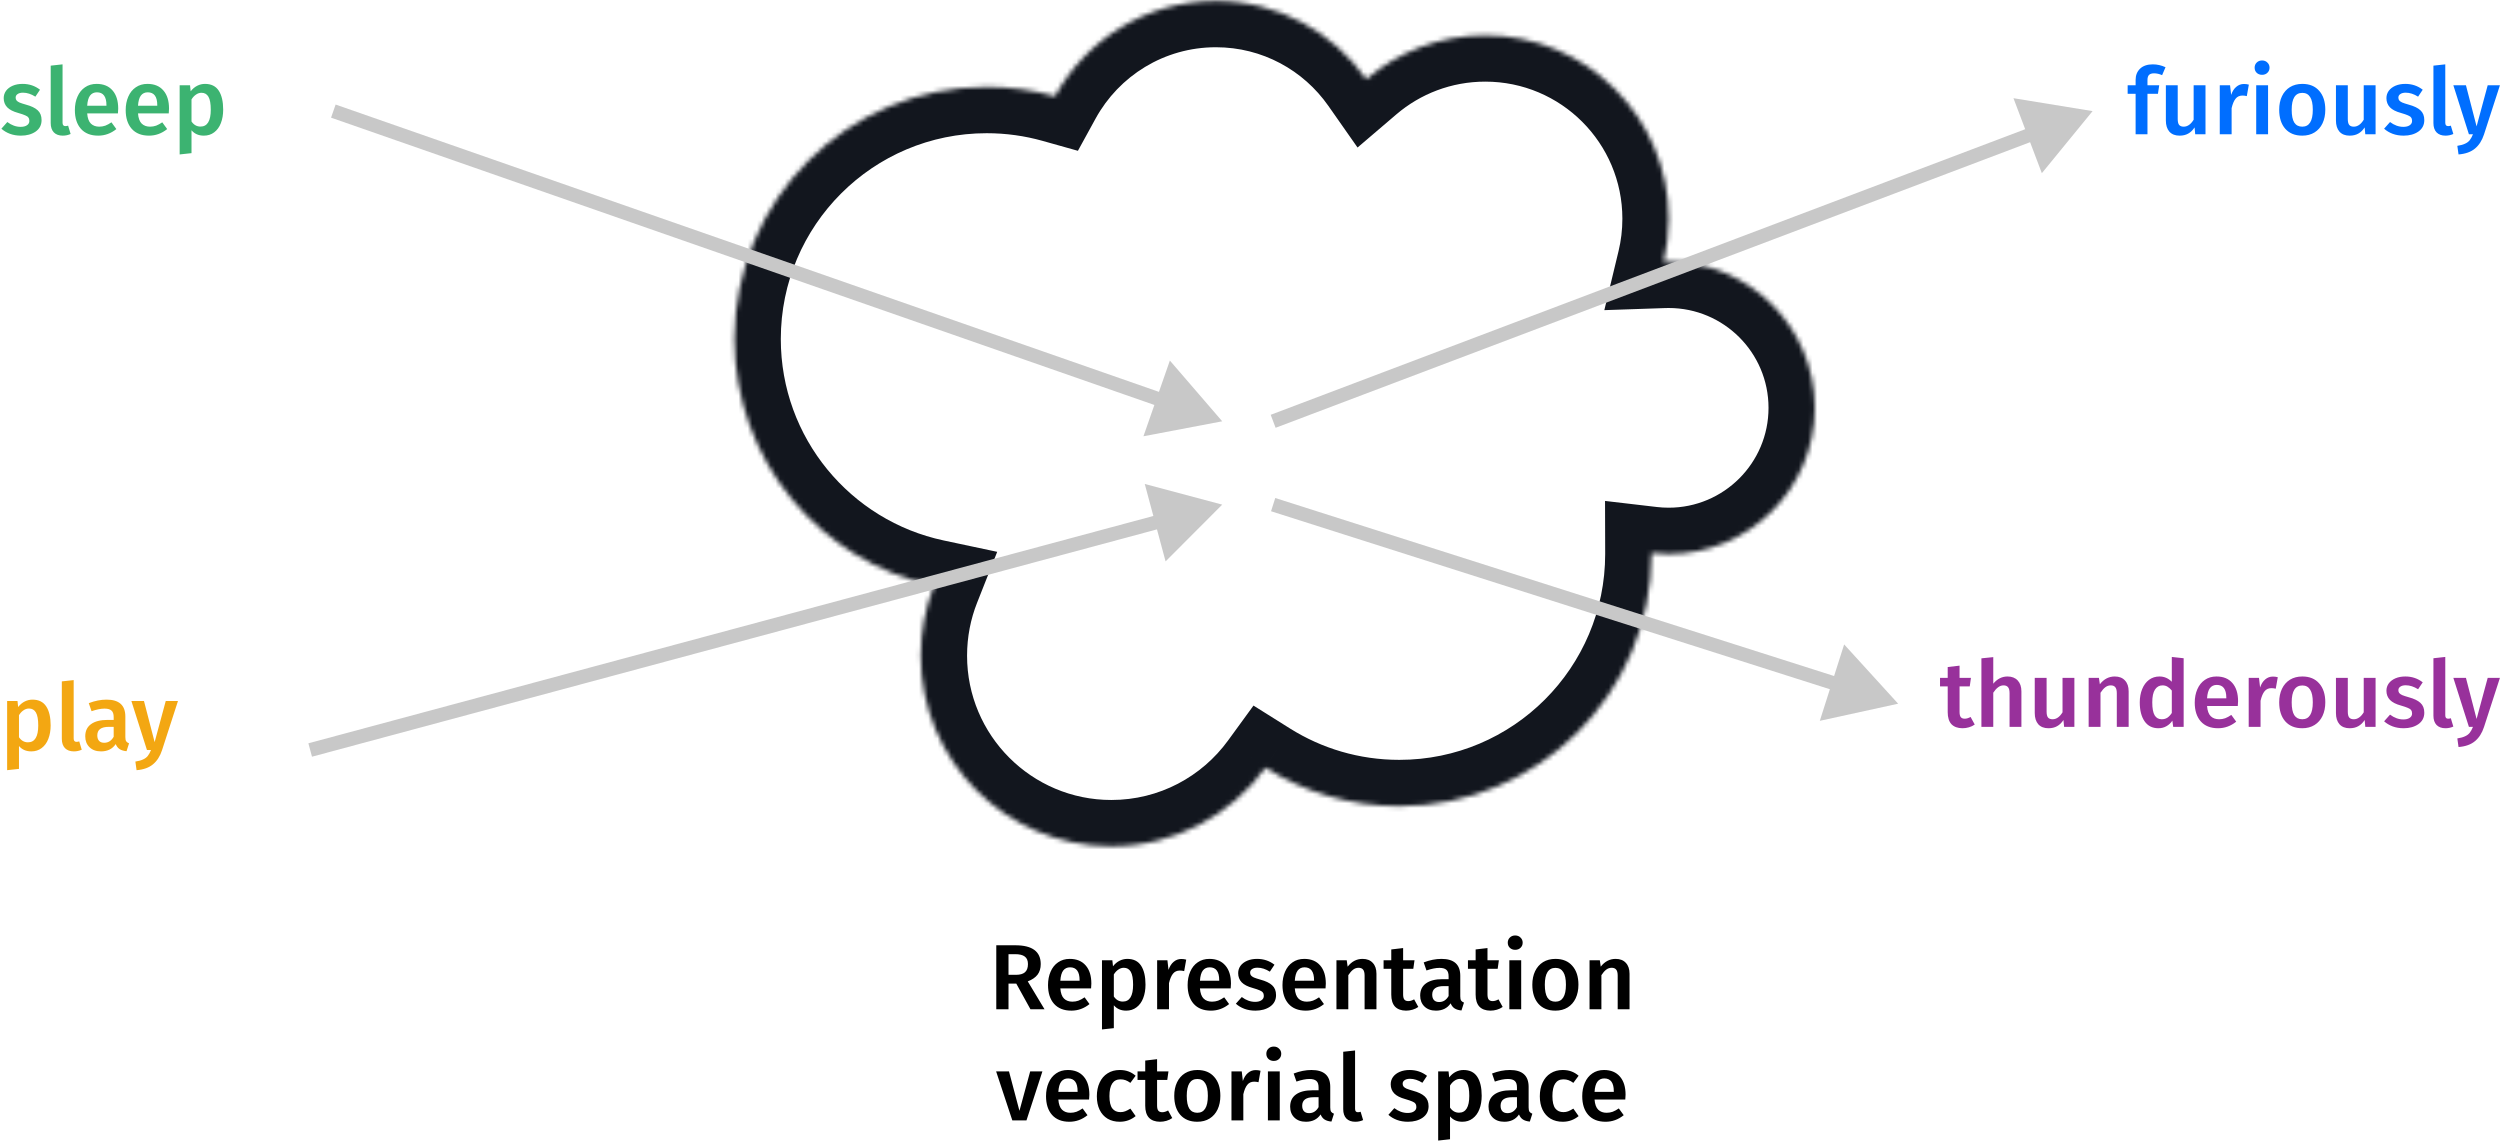 <svg width="540" height="247" viewBox="0 0 540 247" fill="none" xmlns="http://www.w3.org/2000/svg">
<mask id="path-1-inside-1_123_127" fill="white">
<path fill-rule="evenodd" clip-rule="evenodd" d="M295.104 17.113C287.94 6.889 276.07 0.204 262.639 0.204C247.654 0.204 234.613 8.524 227.882 20.797C223.188 19.478 218.238 18.773 213.122 18.773C183.04 18.773 158.654 43.159 158.654 73.241C158.654 99.423 177.127 121.29 201.75 126.52C199.902 131.199 198.886 136.299 198.886 141.635C198.886 164.368 217.314 182.796 240.047 182.796C253.734 182.796 265.862 176.115 273.345 165.835C281.723 171.091 291.632 174.13 302.252 174.13C332.333 174.13 356.72 149.744 356.72 119.662L356.72 119.559L356.719 119.446C357.937 119.589 359.177 119.662 360.433 119.662C377.867 119.662 392 105.53 392 88.096C392 70.662 377.867 56.529 360.433 56.529C360.066 56.529 359.699 56.535 359.335 56.548C360.053 53.564 360.433 50.449 360.433 47.245C360.433 25.367 342.698 7.632 320.82 7.632C311.005 7.632 302.024 11.201 295.104 17.113Z"/>
</mask>
<path d="M295.104 17.113L286.914 22.851L293.23 31.866L301.599 24.716L295.104 17.113ZM227.882 20.797L225.178 30.424L232.829 32.573L236.65 25.605L227.882 20.797ZM201.75 126.52L211.051 130.194L215.396 119.195L203.828 116.738L201.75 126.52ZM273.345 165.835L278.659 157.365L270.754 152.405L265.26 159.95L273.345 165.835ZM356.72 119.662L366.72 119.662L366.72 119.652L356.72 119.662ZM356.72 119.559L366.72 119.549L366.72 119.54L366.719 119.53L356.72 119.559ZM356.719 119.446L357.883 109.514L346.687 108.202L346.719 119.475L356.719 119.446ZM359.335 56.548L349.612 54.208L346.536 66.991L359.677 66.542L359.335 56.548ZM303.294 11.375C294.339 -1.406 279.469 -9.796 262.639 -9.796V10.204C272.671 10.204 281.542 15.184 286.914 22.851L303.294 11.375ZM262.639 -9.796C243.858 -9.796 227.53 0.643 219.114 15.988L236.65 25.605C241.696 16.405 251.45 10.204 262.639 10.204V-9.796ZM230.586 11.169C225.021 9.606 219.161 8.773 213.122 8.773V28.773C217.315 28.773 221.356 29.35 225.178 30.424L230.586 11.169ZM213.122 8.773C177.518 8.773 148.654 37.636 148.654 73.241H168.654C168.654 48.682 188.563 28.773 213.122 28.773V8.773ZM148.654 73.241C148.654 104.242 170.526 130.111 199.673 136.302L203.828 116.738C183.729 112.469 168.654 94.604 168.654 73.241H148.654ZM192.45 122.846C190.147 128.676 188.886 135.021 188.886 141.635H208.886C208.886 137.577 209.657 133.723 211.051 130.194L192.45 122.846ZM188.886 141.635C188.886 169.89 211.792 192.796 240.047 192.796V172.796C222.837 172.796 208.886 158.845 208.886 141.635H188.886ZM240.047 192.796C257.067 192.796 272.145 184.474 281.429 171.721L265.26 159.95C259.578 167.755 250.402 172.796 240.047 172.796V192.796ZM268.031 174.306C277.954 180.532 289.698 184.13 302.252 184.13V164.13C293.566 164.13 285.491 161.651 278.659 157.365L268.031 174.306ZM302.252 184.13C337.856 184.13 366.72 155.267 366.72 119.662H346.72C346.72 144.221 326.811 164.13 302.252 164.13V184.13ZM366.72 119.652L366.72 119.549L346.72 119.569L346.72 119.673L366.72 119.652ZM366.719 119.53L366.719 119.418L346.719 119.475L346.72 119.587L366.719 119.53ZM355.555 129.378C357.159 129.566 358.787 129.662 360.433 129.662V109.662C359.567 109.662 358.716 109.612 357.883 109.514L355.555 129.378ZM360.433 129.662C383.39 129.662 402 111.052 402 88.096H382C382 100.007 372.344 109.662 360.433 109.662V129.662ZM402 88.096C402 65.139 383.39 46.529 360.433 46.529V66.529C372.344 66.529 382 76.185 382 88.096H402ZM360.433 46.529C359.952 46.529 359.471 46.537 358.993 46.554L359.677 66.542C359.927 66.533 360.18 66.529 360.433 66.529V46.529ZM350.433 47.245C350.433 49.655 350.147 51.985 349.612 54.208L369.057 58.888C369.958 55.144 370.433 51.243 370.433 47.245H350.433ZM320.82 17.632C337.175 17.632 350.433 30.89 350.433 47.245H370.433C370.433 19.844 348.221 -2.368 320.82 -2.368V17.632ZM301.599 24.716C306.777 20.293 313.475 17.632 320.82 17.632V-2.368C308.535 -2.368 297.271 2.11 288.608 9.51L301.599 24.716Z" fill="#12161E" mask="url(#path-1-inside-1_123_127)"/>
<path d="M264 91L252.691 77.881L246.984 94.235L264 91ZM71.506 25.416L250.76 87.968L251.748 85.136L72.494 22.584L71.506 25.416Z" fill="#C8C8C8"/>
<path d="M452 24L434.906 21.211L441.037 37.41L452 24ZM275.531 92.403L439.905 30.182L438.843 27.376L274.469 89.597L275.531 92.403Z" fill="#C8C8C8"/>
<path d="M410 152L398.336 139.196L393.079 155.699L410 152ZM274.545 110.429L396.682 149.332L397.592 146.474L275.455 107.571L274.545 110.429Z" fill="#C8C8C8"/>
<path d="M264 109L247.265 104.534L251.765 121.26L264 109ZM67.39 163.448L251.353 113.956L250.574 111.059L66.61 160.552L67.39 163.448Z" fill="#C8C8C8"/>
<path d="M219.518 212.46H217.838V218H215.198V204.18H219.318C222.971 204.18 224.798 205.533 224.798 208.24C224.798 209.16 224.571 209.92 224.118 210.52C223.665 211.12 222.958 211.607 221.998 211.98L225.618 218H222.578L219.518 212.46ZM217.838 210.56H219.478C220.318 210.56 220.951 210.38 221.378 210.02C221.818 209.647 222.038 209.053 222.038 208.24C222.038 207.493 221.811 206.953 221.358 206.62C220.918 206.273 220.218 206.1 219.258 206.1H217.838V210.56ZM235.732 212.46C235.732 212.593 235.712 212.94 235.672 213.5H229.032C229.112 214.527 229.378 215.26 229.832 215.7C230.285 216.14 230.885 216.36 231.632 216.36C232.098 216.36 232.538 216.287 232.952 216.14C233.365 215.98 233.805 215.74 234.272 215.42L235.332 216.88C234.158 217.827 232.852 218.3 231.412 218.3C229.798 218.3 228.552 217.807 227.672 216.82C226.805 215.833 226.372 214.487 226.372 212.78C226.372 211.7 226.558 210.733 226.932 209.88C227.305 209.013 227.845 208.34 228.552 207.86C229.258 207.367 230.098 207.12 231.072 207.12C232.552 207.12 233.698 207.593 234.512 208.54C235.325 209.473 235.732 210.78 235.732 212.46ZM233.192 211.72C233.192 209.867 232.505 208.94 231.132 208.94C230.505 208.94 230.012 209.173 229.652 209.64C229.305 210.093 229.098 210.827 229.032 211.84H233.192V211.72ZM243.508 207.12C244.842 207.12 245.828 207.607 246.468 208.58C247.108 209.553 247.428 210.92 247.428 212.68C247.428 213.773 247.262 214.747 246.928 215.6C246.608 216.44 246.128 217.1 245.488 217.58C244.862 218.06 244.115 218.3 243.248 218.3C242.128 218.3 241.242 217.913 240.588 217.14V222.08L238.028 222.36V207.42H240.268L240.408 208.72C240.822 208.187 241.295 207.787 241.828 207.52C242.362 207.253 242.922 207.12 243.508 207.12ZM242.528 216.34C244.008 216.34 244.748 215.127 244.748 212.7C244.748 211.407 244.582 210.473 244.248 209.9C243.915 209.327 243.415 209.04 242.748 209.04C242.322 209.04 241.922 209.173 241.548 209.44C241.175 209.693 240.855 210.04 240.588 210.48V215.24C241.082 215.973 241.728 216.34 242.528 216.34ZM255.162 207.14C255.549 207.14 255.902 207.187 256.222 207.28L255.782 209.76C255.462 209.68 255.149 209.64 254.842 209.64C254.216 209.64 253.722 209.867 253.362 210.32C253.002 210.76 252.716 211.44 252.502 212.36V218H249.942V207.42H252.162L252.402 209.5C252.656 208.74 253.022 208.16 253.502 207.76C253.982 207.347 254.536 207.14 255.162 207.14ZM265.888 212.46C265.888 212.593 265.868 212.94 265.828 213.5H259.188C259.268 214.527 259.535 215.26 259.988 215.7C260.441 216.14 261.041 216.36 261.788 216.36C262.255 216.36 262.695 216.287 263.108 216.14C263.521 215.98 263.961 215.74 264.428 215.42L265.488 216.88C264.315 217.827 263.008 218.3 261.568 218.3C259.955 218.3 258.708 217.807 257.828 216.82C256.961 215.833 256.528 214.487 256.528 212.78C256.528 211.7 256.715 210.733 257.088 209.88C257.461 209.013 258.001 208.34 258.708 207.86C259.415 207.367 260.255 207.12 261.228 207.12C262.708 207.12 263.855 207.593 264.668 208.54C265.481 209.473 265.888 210.78 265.888 212.46ZM263.348 211.72C263.348 209.867 262.661 208.94 261.288 208.94C260.661 208.94 260.168 209.173 259.808 209.64C259.461 210.093 259.255 210.827 259.188 211.84H263.348V211.72ZM271.525 207.12C272.951 207.12 274.205 207.54 275.285 208.38L274.285 209.88C273.378 209.307 272.491 209.02 271.625 209.02C271.118 209.02 270.725 209.12 270.445 209.32C270.165 209.507 270.025 209.76 270.025 210.08C270.025 210.32 270.085 210.52 270.205 210.68C270.325 210.84 270.538 210.993 270.845 211.14C271.165 211.273 271.631 211.427 272.245 211.6C273.391 211.907 274.238 212.313 274.785 212.82C275.345 213.327 275.625 214.033 275.625 214.94C275.625 215.993 275.198 216.82 274.345 217.42C273.491 218.007 272.431 218.3 271.165 218.3C270.298 218.3 269.505 218.167 268.785 217.9C268.078 217.633 267.465 217.267 266.945 216.8L268.225 215.36C269.145 216.053 270.105 216.4 271.105 216.4C271.678 216.4 272.131 216.287 272.465 216.06C272.811 215.833 272.985 215.52 272.985 215.12C272.985 214.813 272.918 214.573 272.785 214.4C272.665 214.213 272.438 214.053 272.105 213.92C271.785 213.773 271.278 213.6 270.585 213.4C269.505 213.107 268.711 212.7 268.205 212.18C267.698 211.647 267.445 210.987 267.445 210.2C267.445 209.613 267.611 209.087 267.945 208.62C268.291 208.153 268.771 207.787 269.385 207.52C270.011 207.253 270.725 207.12 271.525 207.12ZM286.376 212.46C286.376 212.593 286.356 212.94 286.316 213.5H279.676C279.756 214.527 280.023 215.26 280.476 215.7C280.93 216.14 281.53 216.36 282.276 216.36C282.743 216.36 283.183 216.287 283.596 216.14C284.01 215.98 284.45 215.74 284.916 215.42L285.976 216.88C284.803 217.827 283.496 218.3 282.056 218.3C280.443 218.3 279.196 217.807 278.316 216.82C277.45 215.833 277.016 214.487 277.016 212.78C277.016 211.7 277.203 210.733 277.576 209.88C277.95 209.013 278.49 208.34 279.196 207.86C279.903 207.367 280.743 207.12 281.716 207.12C283.196 207.12 284.343 207.593 285.156 208.54C285.97 209.473 286.376 210.78 286.376 212.46ZM283.836 211.72C283.836 209.867 283.15 208.94 281.776 208.94C281.15 208.94 280.656 209.173 280.296 209.64C279.95 210.093 279.743 210.827 279.676 211.84H283.836V211.72ZM294.313 207.12C295.259 207.12 295.993 207.407 296.513 207.98C297.046 208.54 297.313 209.327 297.313 210.34V218H294.753V210.74C294.753 210.113 294.639 209.673 294.413 209.42C294.199 209.167 293.879 209.04 293.453 209.04C293.013 209.04 292.613 209.18 292.253 209.46C291.906 209.727 291.566 210.12 291.233 210.64V218H288.673V207.42H290.893L291.093 208.8C291.959 207.68 293.033 207.12 294.313 207.12ZM306.354 217.5C305.981 217.767 305.561 217.967 305.094 218.1C304.641 218.233 304.174 218.3 303.694 218.3C302.654 218.287 301.861 217.993 301.314 217.42C300.781 216.833 300.514 215.973 300.514 214.84V209.26H298.854V207.42H300.514V205.08L303.074 204.78V207.42H305.534L305.274 209.26H303.074V214.78C303.074 215.3 303.161 215.673 303.334 215.9C303.521 216.127 303.807 216.24 304.194 216.24C304.581 216.24 305.001 216.113 305.454 215.86L306.354 217.5ZM315.419 215.2C315.419 215.613 315.479 215.92 315.599 216.12C315.732 216.307 315.939 216.453 316.219 216.56L315.679 218.26C315.079 218.207 314.585 218.06 314.199 217.82C313.825 217.58 313.539 217.213 313.339 216.72C312.979 217.253 312.525 217.653 311.979 217.92C311.445 218.173 310.845 218.3 310.179 218.3C309.125 218.3 308.292 218 307.679 217.4C307.065 216.8 306.759 216.013 306.759 215.04C306.759 213.893 307.172 213.02 307.999 212.42C308.839 211.807 310.032 211.5 311.579 211.5H312.899V210.9C312.899 210.22 312.739 209.747 312.419 209.48C312.112 209.2 311.612 209.06 310.919 209.06C310.145 209.06 309.212 209.247 308.119 209.62L307.519 207.88C308.839 207.373 310.119 207.12 311.359 207.12C314.065 207.12 315.419 208.333 315.419 210.76V215.2ZM310.859 216.44C311.725 216.44 312.405 216.007 312.899 215.14V213H311.839C310.185 213 309.359 213.613 309.359 214.84C309.359 215.347 309.485 215.74 309.739 216.02C309.992 216.3 310.365 216.44 310.859 216.44ZM324.577 217.5C324.203 217.767 323.783 217.967 323.317 218.1C322.863 218.233 322.397 218.3 321.917 218.3C320.877 218.287 320.083 217.993 319.537 217.42C319.003 216.833 318.737 215.973 318.737 214.84V209.26H317.077V207.42H318.737V205.08L321.297 204.78V207.42H323.757L323.497 209.26H321.297V214.78C321.297 215.3 321.383 215.673 321.557 215.9C321.743 216.127 322.03 216.24 322.417 216.24C322.803 216.24 323.223 216.113 323.677 215.86L324.577 217.5ZM328.577 207.42V218H326.017V207.42H328.577ZM327.277 202.06C327.757 202.06 328.143 202.213 328.437 202.52C328.743 202.813 328.897 203.18 328.897 203.62C328.897 204.06 328.743 204.427 328.437 204.72C328.143 205.013 327.757 205.16 327.277 205.16C326.81 205.16 326.423 205.013 326.117 204.72C325.823 204.427 325.677 204.06 325.677 203.62C325.677 203.18 325.823 202.813 326.117 202.52C326.423 202.213 326.81 202.06 327.277 202.06ZM335.981 207.12C337.541 207.12 338.754 207.62 339.621 208.62C340.501 209.607 340.941 210.967 340.941 212.7C340.941 213.807 340.741 214.787 340.341 215.64C339.941 216.48 339.368 217.133 338.621 217.6C337.874 218.067 336.988 218.3 335.961 218.3C334.401 218.3 333.181 217.807 332.301 216.82C331.421 215.82 330.981 214.447 330.981 212.7C330.981 211.593 331.181 210.62 331.581 209.78C331.981 208.94 332.554 208.287 333.301 207.82C334.061 207.353 334.954 207.12 335.981 207.12ZM335.981 209.06C334.448 209.06 333.681 210.273 333.681 212.7C333.681 213.953 333.868 214.88 334.241 215.48C334.628 216.067 335.201 216.36 335.961 216.36C336.721 216.36 337.288 216.06 337.661 215.46C338.048 214.86 338.241 213.94 338.241 212.7C338.241 211.46 338.048 210.547 337.661 209.96C337.288 209.36 336.728 209.06 335.981 209.06ZM348.981 207.12C349.927 207.12 350.661 207.407 351.181 207.98C351.714 208.54 351.981 209.327 351.981 210.34V218H349.421V210.74C349.421 210.113 349.307 209.673 349.081 209.42C348.867 209.167 348.547 209.04 348.121 209.04C347.681 209.04 347.281 209.18 346.921 209.46C346.574 209.727 346.234 210.12 345.901 210.64V218H343.341V207.42H345.561L345.761 208.8C346.627 207.68 347.701 207.12 348.981 207.12ZM225.161 231.42L221.721 242H218.661L215.161 231.42H217.941L220.201 239.94L222.521 231.42H225.161ZM235.302 236.46C235.302 236.593 235.282 236.94 235.242 237.5H228.602C228.682 238.527 228.949 239.26 229.402 239.7C229.855 240.14 230.455 240.36 231.202 240.36C231.669 240.36 232.109 240.287 232.522 240.14C232.935 239.98 233.375 239.74 233.842 239.42L234.902 240.88C233.729 241.827 232.422 242.3 230.982 242.3C229.369 242.3 228.122 241.807 227.242 240.82C226.375 239.833 225.942 238.487 225.942 236.78C225.942 235.7 226.129 234.733 226.502 233.88C226.875 233.013 227.415 232.34 228.122 231.86C228.829 231.367 229.669 231.12 230.642 231.12C232.122 231.12 233.269 231.593 234.082 232.54C234.895 233.473 235.302 234.78 235.302 236.46ZM232.762 235.72C232.762 233.867 232.075 232.94 230.702 232.94C230.075 232.94 229.582 233.173 229.222 233.64C228.875 234.093 228.669 234.827 228.602 235.84H232.762V235.72ZM241.859 231.12C242.552 231.12 243.172 231.22 243.719 231.42C244.279 231.62 244.805 231.933 245.299 232.36L244.159 233.9C243.799 233.633 243.452 233.44 243.119 233.32C242.785 233.2 242.419 233.14 242.019 233.14C240.432 233.14 239.639 234.347 239.639 236.76C239.639 237.987 239.845 238.873 240.259 239.42C240.672 239.953 241.259 240.22 242.019 240.22C242.392 240.22 242.732 240.16 243.039 240.04C243.359 239.92 243.732 239.727 244.159 239.46L245.299 241.08C244.299 241.893 243.159 242.3 241.879 242.3C240.865 242.3 239.985 242.08 239.239 241.64C238.492 241.187 237.919 240.547 237.519 239.72C237.119 238.893 236.919 237.92 236.919 236.8C236.919 235.68 237.119 234.693 237.519 233.84C237.919 232.973 238.492 232.307 239.239 231.84C239.985 231.36 240.859 231.12 241.859 231.12ZM253.209 241.5C252.836 241.767 252.416 241.967 251.949 242.1C251.496 242.233 251.029 242.3 250.549 242.3C249.509 242.287 248.716 241.993 248.169 241.42C247.636 240.833 247.369 239.973 247.369 238.84V233.26H245.709V231.42H247.369V229.08L249.929 228.78V231.42H252.389L252.129 233.26H249.929V238.78C249.929 239.3 250.016 239.673 250.189 239.9C250.376 240.127 250.663 240.24 251.049 240.24C251.436 240.24 251.856 240.113 252.309 239.86L253.209 241.5ZM258.637 231.12C260.197 231.12 261.411 231.62 262.277 232.62C263.157 233.607 263.597 234.967 263.597 236.7C263.597 237.807 263.397 238.787 262.997 239.64C262.597 240.48 262.024 241.133 261.277 241.6C260.531 242.067 259.644 242.3 258.617 242.3C257.057 242.3 255.837 241.807 254.957 240.82C254.077 239.82 253.637 238.447 253.637 236.7C253.637 235.593 253.837 234.62 254.237 233.78C254.637 232.94 255.211 232.287 255.957 231.82C256.717 231.353 257.611 231.12 258.637 231.12ZM258.637 233.06C257.104 233.06 256.337 234.273 256.337 236.7C256.337 237.953 256.524 238.88 256.897 239.48C257.284 240.067 257.857 240.36 258.617 240.36C259.377 240.36 259.944 240.06 260.317 239.46C260.704 238.86 260.897 237.94 260.897 236.7C260.897 235.46 260.704 234.547 260.317 233.96C259.944 233.36 259.384 233.06 258.637 233.06ZM271.217 231.14C271.604 231.14 271.957 231.187 272.277 231.28L271.837 233.76C271.517 233.68 271.204 233.64 270.897 233.64C270.27 233.64 269.777 233.867 269.417 234.32C269.057 234.76 268.77 235.44 268.557 236.36V242H265.997V231.42H268.217L268.457 233.5C268.71 232.74 269.077 232.16 269.557 231.76C270.037 231.347 270.59 231.14 271.217 231.14ZM276.428 231.42V242H273.868V231.42H276.428ZM275.128 226.06C275.608 226.06 275.995 226.213 276.288 226.52C276.595 226.813 276.748 227.18 276.748 227.62C276.748 228.06 276.595 228.427 276.288 228.72C275.995 229.013 275.608 229.16 275.128 229.16C274.661 229.16 274.275 229.013 273.968 228.72C273.675 228.427 273.528 228.06 273.528 227.62C273.528 227.18 273.675 226.813 273.968 226.52C274.275 226.213 274.661 226.06 275.128 226.06ZM287.333 239.2C287.333 239.613 287.393 239.92 287.513 240.12C287.646 240.307 287.853 240.453 288.133 240.56L287.593 242.26C286.993 242.207 286.499 242.06 286.113 241.82C285.739 241.58 285.453 241.213 285.253 240.72C284.893 241.253 284.439 241.653 283.893 241.92C283.359 242.173 282.759 242.3 282.093 242.3C281.039 242.3 280.206 242 279.593 241.4C278.979 240.8 278.673 240.013 278.673 239.04C278.673 237.893 279.086 237.02 279.913 236.42C280.753 235.807 281.946 235.5 283.493 235.5H284.813V234.9C284.813 234.22 284.653 233.747 284.333 233.48C284.026 233.2 283.526 233.06 282.833 233.06C282.059 233.06 281.126 233.247 280.033 233.62L279.433 231.88C280.753 231.373 282.033 231.12 283.273 231.12C285.979 231.12 287.333 232.333 287.333 234.76V239.2ZM282.773 240.44C283.639 240.44 284.319 240.007 284.813 239.14V237H283.753C282.099 237 281.273 237.613 281.273 238.84C281.273 239.347 281.399 239.74 281.653 240.02C281.906 240.3 282.279 240.44 282.773 240.44ZM292.735 242.3C291.922 242.3 291.282 242.067 290.815 241.6C290.362 241.12 290.135 240.447 290.135 239.58V227.18L292.695 226.9V239.5C292.695 239.993 292.895 240.24 293.295 240.24C293.495 240.24 293.695 240.207 293.895 240.14L294.435 241.94C293.902 242.18 293.335 242.3 292.735 242.3ZM304.474 231.12C305.9 231.12 307.154 231.54 308.234 232.38L307.234 233.88C306.327 233.307 305.44 233.02 304.574 233.02C304.067 233.02 303.674 233.12 303.394 233.32C303.114 233.507 302.974 233.76 302.974 234.08C302.974 234.32 303.034 234.52 303.154 234.68C303.274 234.84 303.487 234.993 303.794 235.14C304.114 235.273 304.58 235.427 305.194 235.6C306.34 235.907 307.187 236.313 307.734 236.82C308.294 237.327 308.574 238.033 308.574 238.94C308.574 239.993 308.147 240.82 307.294 241.42C306.44 242.007 305.38 242.3 304.114 242.3C303.247 242.3 302.454 242.167 301.734 241.9C301.027 241.633 300.414 241.267 299.894 240.8L301.174 239.36C302.094 240.053 303.054 240.4 304.054 240.4C304.627 240.4 305.08 240.287 305.414 240.06C305.76 239.833 305.934 239.52 305.934 239.12C305.934 238.813 305.867 238.573 305.734 238.4C305.614 238.213 305.387 238.053 305.054 237.92C304.734 237.773 304.227 237.6 303.534 237.4C302.454 237.107 301.66 236.7 301.154 236.18C300.647 235.647 300.394 234.987 300.394 234.2C300.394 233.613 300.56 233.087 300.894 232.62C301.24 232.153 301.72 231.787 302.334 231.52C302.96 231.253 303.674 231.12 304.474 231.12ZM316.125 231.12C317.459 231.12 318.445 231.607 319.085 232.58C319.725 233.553 320.045 234.92 320.045 236.68C320.045 237.773 319.879 238.747 319.545 239.6C319.225 240.44 318.745 241.1 318.105 241.58C317.479 242.06 316.732 242.3 315.865 242.3C314.745 242.3 313.859 241.913 313.205 241.14V246.08L310.645 246.36V231.42H312.885L313.025 232.72C313.439 232.187 313.912 231.787 314.445 231.52C314.979 231.253 315.539 231.12 316.125 231.12ZM315.145 240.34C316.625 240.34 317.365 239.127 317.365 236.7C317.365 235.407 317.199 234.473 316.865 233.9C316.532 233.327 316.032 233.04 315.365 233.04C314.939 233.04 314.539 233.173 314.165 233.44C313.792 233.693 313.472 234.04 313.205 234.48V239.24C313.699 239.973 314.345 240.34 315.145 240.34ZM330.184 239.2C330.184 239.613 330.244 239.92 330.364 240.12C330.498 240.307 330.704 240.453 330.984 240.56L330.444 242.26C329.844 242.207 329.351 242.06 328.964 241.82C328.591 241.58 328.304 241.213 328.104 240.72C327.744 241.253 327.291 241.653 326.744 241.92C326.211 242.173 325.611 242.3 324.944 242.3C323.891 242.3 323.058 242 322.444 241.4C321.831 240.8 321.524 240.013 321.524 239.04C321.524 237.893 321.938 237.02 322.764 236.42C323.604 235.807 324.798 235.5 326.344 235.5H327.664V234.9C327.664 234.22 327.504 233.747 327.184 233.48C326.878 233.2 326.378 233.06 325.684 233.06C324.911 233.06 323.978 233.247 322.884 233.62L322.284 231.88C323.604 231.373 324.884 231.12 326.124 231.12C328.831 231.12 330.184 232.333 330.184 234.76V239.2ZM325.624 240.44C326.491 240.44 327.171 240.007 327.664 239.14V237H326.604C324.951 237 324.124 237.613 324.124 238.84C324.124 239.347 324.251 239.74 324.504 240.02C324.758 240.3 325.131 240.44 325.624 240.44ZM337.542 231.12C338.236 231.12 338.856 231.22 339.402 231.42C339.962 231.62 340.489 231.933 340.982 232.36L339.842 233.9C339.482 233.633 339.136 233.44 338.802 233.32C338.469 233.2 338.102 233.14 337.702 233.14C336.116 233.14 335.322 234.347 335.322 236.76C335.322 237.987 335.529 238.873 335.942 239.42C336.356 239.953 336.942 240.22 337.702 240.22C338.076 240.22 338.416 240.16 338.722 240.04C339.042 239.92 339.416 239.727 339.842 239.46L340.982 241.08C339.982 241.893 338.842 242.3 337.562 242.3C336.549 242.3 335.669 242.08 334.922 241.64C334.176 241.187 333.602 240.547 333.202 239.72C332.802 238.893 332.602 237.92 332.602 236.8C332.602 235.68 332.802 234.693 333.202 233.84C333.602 232.973 334.176 232.307 334.922 231.84C335.669 231.36 336.542 231.12 337.542 231.12ZM351.122 236.46C351.122 236.593 351.102 236.94 351.062 237.5H344.422C344.502 238.527 344.769 239.26 345.222 239.7C345.676 240.14 346.276 240.36 347.022 240.36C347.489 240.36 347.929 240.287 348.342 240.14C348.756 239.98 349.196 239.74 349.662 239.42L350.722 240.88C349.549 241.827 348.242 242.3 346.802 242.3C345.189 242.3 343.942 241.807 343.062 240.82C342.196 239.833 341.762 238.487 341.762 236.78C341.762 235.7 341.949 234.733 342.322 233.88C342.696 233.013 343.236 232.34 343.942 231.86C344.649 231.367 345.489 231.12 346.462 231.12C347.942 231.12 349.089 231.593 349.902 232.54C350.716 233.473 351.122 234.78 351.122 236.46ZM348.582 235.72C348.582 233.867 347.896 232.94 346.522 232.94C345.896 232.94 345.402 233.173 345.042 233.64C344.696 234.093 344.489 234.827 344.422 235.84H348.582V235.72Z" fill="black"/>
<path d="M4.88 18.12C6.307 18.12 7.56 18.54 8.64 19.38L7.64 20.88C6.733 20.307 5.847 20.02 4.98 20.02C4.473 20.02 4.08 20.12 3.8 20.32C3.52 20.507 3.38 20.76 3.38 21.08C3.38 21.32 3.44 21.52 3.56 21.68C3.68 21.84 3.893 21.993 4.2 22.14C4.52 22.273 4.987 22.427 5.6 22.6C6.747 22.907 7.593 23.313 8.14 23.82C8.7 24.327 8.98 25.033 8.98 25.94C8.98 26.993 8.553 27.82 7.7 28.42C6.847 29.007 5.787 29.3 4.52 29.3C3.653 29.3 2.86 29.167 2.14 28.9C1.433 28.633 0.82 28.267 0.3 27.8L1.58 26.36C2.5 27.053 3.46 27.4 4.46 27.4C5.033 27.4 5.487 27.287 5.82 27.06C6.167 26.833 6.34 26.52 6.34 26.12C6.34 25.813 6.273 25.573 6.14 25.4C6.02 25.213 5.793 25.053 5.46 24.92C5.14 24.773 4.633 24.6 3.94 24.4C2.86 24.107 2.067 23.7 1.56 23.18C1.053 22.647 0.8 21.987 0.8 21.2C0.8 20.613 0.967 20.087 1.3 19.62C1.647 19.153 2.127 18.787 2.74 18.52C3.367 18.253 4.08 18.12 4.88 18.12ZM13.552 29.3C12.738 29.3 12.098 29.067 11.632 28.6C11.178 28.12 10.952 27.447 10.952 26.58V14.18L13.512 13.9V26.5C13.512 26.993 13.712 27.24 14.112 27.24C14.312 27.24 14.512 27.207 14.712 27.14L15.252 28.94C14.718 29.18 14.152 29.3 13.552 29.3ZM25.532 23.46C25.532 23.593 25.512 23.94 25.473 24.5H18.832C18.913 25.527 19.179 26.26 19.633 26.7C20.086 27.14 20.686 27.36 21.433 27.36C21.899 27.36 22.339 27.287 22.753 27.14C23.166 26.98 23.606 26.74 24.073 26.42L25.133 27.88C23.959 28.827 22.652 29.3 21.212 29.3C19.599 29.3 18.352 28.807 17.473 27.82C16.606 26.833 16.172 25.487 16.172 23.78C16.172 22.7 16.359 21.733 16.733 20.88C17.106 20.013 17.646 19.34 18.352 18.86C19.059 18.367 19.899 18.12 20.872 18.12C22.352 18.12 23.499 18.593 24.312 19.54C25.126 20.473 25.532 21.78 25.532 23.46ZM22.992 22.72C22.992 20.867 22.306 19.94 20.933 19.94C20.306 19.94 19.812 20.173 19.453 20.64C19.106 21.093 18.899 21.827 18.832 22.84H22.992V22.72ZM36.509 23.46C36.509 23.593 36.489 23.94 36.449 24.5H29.809C29.889 25.527 30.156 26.26 30.609 26.7C31.062 27.14 31.662 27.36 32.409 27.36C32.876 27.36 33.316 27.287 33.729 27.14C34.142 26.98 34.582 26.74 35.049 26.42L36.109 27.88C34.936 28.827 33.629 29.3 32.189 29.3C30.576 29.3 29.329 28.807 28.449 27.82C27.582 26.833 27.149 25.487 27.149 23.78C27.149 22.7 27.336 21.733 27.709 20.88C28.082 20.013 28.622 19.34 29.329 18.86C30.036 18.367 30.876 18.12 31.849 18.12C33.329 18.12 34.476 18.593 35.289 19.54C36.102 20.473 36.509 21.78 36.509 23.46ZM33.969 22.72C33.969 20.867 33.282 19.94 31.909 19.94C31.282 19.94 30.789 20.173 30.429 20.64C30.082 21.093 29.876 21.827 29.809 22.84H33.969V22.72ZM44.286 18.12C45.619 18.12 46.606 18.607 47.246 19.58C47.886 20.553 48.206 21.92 48.206 23.68C48.206 24.773 48.039 25.747 47.706 26.6C47.386 27.44 46.906 28.1 46.266 28.58C45.639 29.06 44.892 29.3 44.026 29.3C42.906 29.3 42.019 28.913 41.366 28.14V33.08L38.806 33.36V18.42H41.046L41.186 19.72C41.599 19.187 42.072 18.787 42.606 18.52C43.139 18.253 43.699 18.12 44.286 18.12ZM43.306 27.34C44.786 27.34 45.526 26.127 45.526 23.7C45.526 22.407 45.359 21.473 45.026 20.9C44.692 20.327 44.192 20.04 43.526 20.04C43.099 20.04 42.699 20.173 42.326 20.44C41.952 20.693 41.632 21.04 41.366 21.48V26.24C41.859 26.973 42.506 27.34 43.306 27.34Z" fill="#3CB371"/>
<path d="M465.273 15.84C464.766 15.84 464.4 15.96 464.173 16.2C463.96 16.427 463.853 16.793 463.853 17.3V18.42H466.393L466.113 20.26H463.853V29H461.293V20.26H459.573V18.42H461.293V17.26C461.293 16.26 461.613 15.453 462.253 14.84C462.906 14.213 463.826 13.9 465.013 13.9C465.946 13.9 466.86 14.107 467.753 14.52L467.013 16.24C466.44 15.973 465.86 15.84 465.273 15.84ZM476.387 29H474.167L474.027 27.52C473.64 28.12 473.18 28.567 472.647 28.86C472.127 29.153 471.507 29.3 470.787 29.3C469.84 29.3 469.107 29.013 468.587 28.44C468.08 27.853 467.827 27.047 467.827 26.02V18.42H470.387V25.7C470.387 26.3 470.487 26.727 470.687 26.98C470.9 27.233 471.233 27.36 471.687 27.36C472.5 27.36 473.213 26.86 473.827 25.86V18.42H476.387V29ZM484.69 18.14C485.076 18.14 485.43 18.187 485.75 18.28L485.31 20.76C484.99 20.68 484.676 20.64 484.37 20.64C483.743 20.64 483.25 20.867 482.89 21.32C482.53 21.76 482.243 22.44 482.03 23.36V29H479.47V18.42H481.69L481.93 20.5C482.183 19.74 482.55 19.16 483.03 18.76C483.51 18.347 484.063 18.14 484.69 18.14ZM489.901 18.42V29H487.341V18.42H489.901ZM488.601 13.06C489.081 13.06 489.467 13.213 489.761 13.52C490.067 13.813 490.221 14.18 490.221 14.62C490.221 15.06 490.067 15.427 489.761 15.72C489.467 16.013 489.081 16.16 488.601 16.16C488.134 16.16 487.747 16.013 487.441 15.72C487.147 15.427 487.001 15.06 487.001 14.62C487.001 14.18 487.147 13.813 487.441 13.52C487.747 13.213 488.134 13.06 488.601 13.06ZM497.305 18.12C498.865 18.12 500.079 18.62 500.945 19.62C501.825 20.607 502.265 21.967 502.265 23.7C502.265 24.807 502.065 25.787 501.665 26.64C501.265 27.48 500.692 28.133 499.945 28.6C499.199 29.067 498.312 29.3 497.285 29.3C495.725 29.3 494.505 28.807 493.625 27.82C492.745 26.82 492.305 25.447 492.305 23.7C492.305 22.593 492.505 21.62 492.905 20.78C493.305 19.94 493.879 19.287 494.625 18.82C495.385 18.353 496.279 18.12 497.305 18.12ZM497.305 20.06C495.772 20.06 495.005 21.273 495.005 23.7C495.005 24.953 495.192 25.88 495.565 26.48C495.952 27.067 496.525 27.36 497.285 27.36C498.045 27.36 498.612 27.06 498.985 26.46C499.372 25.86 499.565 24.94 499.565 23.7C499.565 22.46 499.372 21.547 498.985 20.96C498.612 20.36 498.052 20.06 497.305 20.06ZM513.125 29H510.905L510.765 27.52C510.378 28.12 509.918 28.567 509.385 28.86C508.865 29.153 508.245 29.3 507.525 29.3C506.578 29.3 505.845 29.013 505.325 28.44C504.818 27.853 504.565 27.047 504.565 26.02V18.42H507.125V25.7C507.125 26.3 507.225 26.727 507.425 26.98C507.638 27.233 507.972 27.36 508.425 27.36C509.238 27.36 509.952 26.86 510.565 25.86V18.42H513.125V29ZM519.548 18.12C520.975 18.12 522.228 18.54 523.308 19.38L522.308 20.88C521.401 20.307 520.515 20.02 519.648 20.02C519.141 20.02 518.748 20.12 518.468 20.32C518.188 20.507 518.048 20.76 518.048 21.08C518.048 21.32 518.108 21.52 518.228 21.68C518.348 21.84 518.561 21.993 518.868 22.14C519.188 22.273 519.655 22.427 520.268 22.6C521.415 22.907 522.261 23.313 522.808 23.82C523.368 24.327 523.648 25.033 523.648 25.94C523.648 26.993 523.221 27.82 522.368 28.42C521.515 29.007 520.455 29.3 519.188 29.3C518.321 29.3 517.528 29.167 516.808 28.9C516.101 28.633 515.488 28.267 514.968 27.8L516.248 26.36C517.168 27.053 518.128 27.4 519.128 27.4C519.701 27.4 520.155 27.287 520.488 27.06C520.835 26.833 521.008 26.52 521.008 26.12C521.008 25.813 520.941 25.573 520.808 25.4C520.688 25.213 520.461 25.053 520.128 24.92C519.808 24.773 519.301 24.6 518.608 24.4C517.528 24.107 516.735 23.7 516.228 23.18C515.721 22.647 515.468 21.987 515.468 21.2C515.468 20.613 515.635 20.087 515.968 19.62C516.315 19.153 516.795 18.787 517.408 18.52C518.035 18.253 518.748 18.12 519.548 18.12ZM528.22 29.3C527.406 29.3 526.766 29.067 526.3 28.6C525.846 28.12 525.62 27.447 525.62 26.58V14.18L528.18 13.9V26.5C528.18 26.993 528.38 27.24 528.78 27.24C528.98 27.24 529.18 27.207 529.38 27.14L529.92 28.94C529.386 29.18 528.82 29.3 528.22 29.3ZM536.543 29.04C536.116 30.347 535.469 31.36 534.603 32.08C533.736 32.813 532.549 33.24 531.043 33.36L530.783 31.5C531.476 31.393 532.029 31.24 532.443 31.04C532.869 30.853 533.209 30.6 533.463 30.28C533.716 29.96 533.949 29.533 534.163 29H533.283L529.923 18.42H532.643L534.943 27.3L537.343 18.42H539.983L536.543 29.04Z" fill="#006EFF"/>
<path d="M426.545 156.5C426.172 156.767 425.752 156.967 425.285 157.1C424.832 157.233 424.365 157.3 423.885 157.3C422.845 157.287 422.052 156.993 421.505 156.42C420.972 155.833 420.705 154.973 420.705 153.84V148.26H419.045V146.42H420.705V144.08L423.265 143.78V146.42H425.725L425.465 148.26H423.265V153.78C423.265 154.3 423.352 154.673 423.525 154.9C423.712 155.127 423.999 155.24 424.385 155.24C424.772 155.24 425.192 155.113 425.645 154.86L426.545 156.5ZM433.625 146.12C434.559 146.12 435.292 146.407 435.825 146.98C436.359 147.553 436.625 148.34 436.625 149.34V157H434.065V149.74C434.065 149.113 433.952 148.673 433.725 148.42C433.512 148.167 433.192 148.04 432.765 148.04C432.339 148.04 431.945 148.18 431.585 148.46C431.225 148.727 430.879 149.113 430.545 149.62V157H427.985V142.2L430.545 141.94V147.68C431.399 146.64 432.425 146.12 433.625 146.12ZM448.066 157H445.846L445.706 155.52C445.32 156.12 444.86 156.567 444.326 156.86C443.806 157.153 443.186 157.3 442.466 157.3C441.52 157.3 440.786 157.013 440.266 156.44C439.76 155.853 439.506 155.047 439.506 154.02V146.42H442.066V153.7C442.066 154.3 442.166 154.727 442.366 154.98C442.58 155.233 442.913 155.36 443.366 155.36C444.18 155.36 444.893 154.86 445.506 153.86V146.42H448.066V157ZM456.789 146.12C457.736 146.12 458.469 146.407 458.989 146.98C459.523 147.54 459.789 148.327 459.789 149.34V157H457.229V149.74C457.229 149.113 457.116 148.673 456.889 148.42C456.676 148.167 456.356 148.04 455.929 148.04C455.489 148.04 455.089 148.18 454.729 148.46C454.383 148.727 454.043 149.12 453.709 149.64V157H451.149V146.42H453.369L453.569 147.8C454.436 146.68 455.509 146.12 456.789 146.12ZM471.67 142.18V157H469.41L469.23 155.66C468.897 156.167 468.47 156.567 467.95 156.86C467.444 157.153 466.864 157.3 466.21 157.3C464.917 157.3 463.924 156.8 463.23 155.8C462.537 154.8 462.19 153.44 462.19 151.72C462.19 150.64 462.364 149.68 462.71 148.84C463.057 147.987 463.55 147.32 464.19 146.84C464.844 146.36 465.597 146.12 466.45 146.12C467.464 146.12 468.35 146.5 469.11 147.26V141.9L471.67 142.18ZM466.93 155.36C467.384 155.36 467.784 155.253 468.13 155.04C468.477 154.813 468.804 154.467 469.11 154V149.16C468.804 148.787 468.49 148.507 468.17 148.32C467.864 148.133 467.504 148.04 467.09 148.04C466.41 148.04 465.87 148.347 465.47 148.96C465.084 149.56 464.89 150.473 464.89 151.7C464.89 153.007 465.064 153.947 465.41 154.52C465.757 155.08 466.264 155.36 466.93 155.36ZM483.423 151.46C483.423 151.593 483.403 151.94 483.363 152.5H476.723C476.803 153.527 477.07 154.26 477.523 154.7C477.976 155.14 478.576 155.36 479.323 155.36C479.79 155.36 480.23 155.287 480.643 155.14C481.056 154.98 481.496 154.74 481.963 154.42L483.023 155.88C481.85 156.827 480.543 157.3 479.103 157.3C477.49 157.3 476.243 156.807 475.363 155.82C474.496 154.833 474.063 153.487 474.063 151.78C474.063 150.7 474.25 149.733 474.623 148.88C474.996 148.013 475.536 147.34 476.243 146.86C476.95 146.367 477.79 146.12 478.763 146.12C480.243 146.12 481.39 146.593 482.203 147.54C483.016 148.473 483.423 149.78 483.423 151.46ZM480.883 150.72C480.883 148.867 480.196 147.94 478.823 147.94C478.196 147.94 477.703 148.173 477.343 148.64C476.996 149.093 476.79 149.827 476.723 150.84H480.883V150.72ZM490.94 146.14C491.326 146.14 491.68 146.187 492 146.28L491.56 148.76C491.24 148.68 490.926 148.64 490.62 148.64C489.993 148.64 489.5 148.867 489.14 149.32C488.78 149.76 488.493 150.44 488.28 151.36V157H485.72V146.42H487.94L488.18 148.5C488.433 147.74 488.8 147.16 489.28 146.76C489.76 146.347 490.313 146.14 490.94 146.14ZM497.305 146.12C498.865 146.12 500.079 146.62 500.945 147.62C501.825 148.607 502.265 149.967 502.265 151.7C502.265 152.807 502.065 153.787 501.665 154.64C501.265 155.48 500.692 156.133 499.945 156.6C499.199 157.067 498.312 157.3 497.285 157.3C495.725 157.3 494.505 156.807 493.625 155.82C492.745 154.82 492.305 153.447 492.305 151.7C492.305 150.593 492.505 149.62 492.905 148.78C493.305 147.94 493.879 147.287 494.625 146.82C495.385 146.353 496.279 146.12 497.305 146.12ZM497.305 148.06C495.772 148.06 495.005 149.273 495.005 151.7C495.005 152.953 495.192 153.88 495.565 154.48C495.952 155.067 496.525 155.36 497.285 155.36C498.045 155.36 498.612 155.06 498.985 154.46C499.372 153.86 499.565 152.94 499.565 151.7C499.565 150.46 499.372 149.547 498.985 148.96C498.612 148.36 498.052 148.06 497.305 148.06ZM513.125 157H510.905L510.765 155.52C510.378 156.12 509.918 156.567 509.385 156.86C508.865 157.153 508.245 157.3 507.525 157.3C506.578 157.3 505.845 157.013 505.325 156.44C504.818 155.853 504.565 155.047 504.565 154.02V146.42H507.125V153.7C507.125 154.3 507.225 154.727 507.425 154.98C507.638 155.233 507.972 155.36 508.425 155.36C509.238 155.36 509.952 154.86 510.565 153.86V146.42H513.125V157ZM519.548 146.12C520.975 146.12 522.228 146.54 523.308 147.38L522.308 148.88C521.401 148.307 520.515 148.02 519.648 148.02C519.141 148.02 518.748 148.12 518.468 148.32C518.188 148.507 518.048 148.76 518.048 149.08C518.048 149.32 518.108 149.52 518.228 149.68C518.348 149.84 518.561 149.993 518.868 150.14C519.188 150.273 519.655 150.427 520.268 150.6C521.415 150.907 522.261 151.313 522.808 151.82C523.368 152.327 523.648 153.033 523.648 153.94C523.648 154.993 523.221 155.82 522.368 156.42C521.515 157.007 520.455 157.3 519.188 157.3C518.321 157.3 517.528 157.167 516.808 156.9C516.101 156.633 515.488 156.267 514.968 155.8L516.248 154.36C517.168 155.053 518.128 155.4 519.128 155.4C519.701 155.4 520.155 155.287 520.488 155.06C520.835 154.833 521.008 154.52 521.008 154.12C521.008 153.813 520.941 153.573 520.808 153.4C520.688 153.213 520.461 153.053 520.128 152.92C519.808 152.773 519.301 152.6 518.608 152.4C517.528 152.107 516.735 151.7 516.228 151.18C515.721 150.647 515.468 149.987 515.468 149.2C515.468 148.613 515.635 148.087 515.968 147.62C516.315 147.153 516.795 146.787 517.408 146.52C518.035 146.253 518.748 146.12 519.548 146.12ZM528.22 157.3C527.406 157.3 526.766 157.067 526.3 156.6C525.846 156.12 525.62 155.447 525.62 154.58V142.18L528.18 141.9V154.5C528.18 154.993 528.38 155.24 528.78 155.24C528.98 155.24 529.18 155.207 529.38 155.14L529.92 156.94C529.386 157.18 528.82 157.3 528.22 157.3ZM536.543 157.04C536.116 158.347 535.469 159.36 534.603 160.08C533.736 160.813 532.549 161.24 531.043 161.36L530.783 159.5C531.476 159.393 532.029 159.24 532.443 159.04C532.869 158.853 533.209 158.6 533.463 158.28C533.716 157.96 533.949 157.533 534.163 157H533.283L529.923 146.42H532.643L534.943 155.3L537.343 146.42H539.983L536.543 157.04Z" fill="#98319B"/>
<path d="M7.02 151.12C8.353 151.12 9.34 151.607 9.98 152.58C10.62 153.553 10.94 154.92 10.94 156.68C10.94 157.773 10.773 158.747 10.44 159.6C10.12 160.44 9.64 161.1 9 161.58C8.373 162.06 7.627 162.3 6.76 162.3C5.64 162.3 4.753 161.913 4.1 161.14V166.08L1.54 166.36V151.42H3.78L3.92 152.72C4.333 152.187 4.807 151.787 5.34 151.52C5.873 151.253 6.433 151.12 7.02 151.12ZM6.04 160.34C7.52 160.34 8.26 159.127 8.26 156.7C8.26 155.407 8.093 154.473 7.76 153.9C7.427 153.327 6.927 153.04 6.26 153.04C5.833 153.04 5.433 153.173 5.06 153.44C4.687 153.693 4.367 154.04 4.1 154.48V159.24C4.593 159.973 5.24 160.34 6.04 160.34ZM15.954 162.3C15.141 162.3 14.501 162.067 14.034 161.6C13.581 161.12 13.354 160.447 13.354 159.58V147.18L15.914 146.9V159.5C15.914 159.993 16.114 160.24 16.514 160.24C16.714 160.24 16.914 160.207 17.114 160.14L17.654 161.94C17.121 162.18 16.554 162.3 15.954 162.3ZM27.075 159.2C27.075 159.613 27.135 159.92 27.255 160.12C27.388 160.307 27.595 160.453 27.875 160.56L27.335 162.26C26.735 162.207 26.241 162.06 25.855 161.82C25.482 161.58 25.195 161.213 24.995 160.72C24.635 161.253 24.181 161.653 23.635 161.92C23.102 162.173 22.502 162.3 21.835 162.3C20.782 162.3 19.948 162 19.335 161.4C18.721 160.8 18.415 160.013 18.415 159.04C18.415 157.893 18.828 157.02 19.655 156.42C20.495 155.807 21.688 155.5 23.235 155.5H24.555V154.9C24.555 154.22 24.395 153.747 24.075 153.48C23.768 153.2 23.268 153.06 22.575 153.06C21.802 153.06 20.868 153.247 19.775 153.62L19.175 151.88C20.495 151.373 21.775 151.12 23.015 151.12C25.721 151.12 27.075 152.333 27.075 154.76V159.2ZM22.515 160.44C23.381 160.44 24.061 160.007 24.555 159.14V157H23.495C21.841 157 21.015 157.613 21.015 158.84C21.015 159.347 21.142 159.74 21.395 160.02C21.648 160.3 22.021 160.44 22.515 160.44ZM35 162.04C34.573 163.347 33.926 164.36 33.06 165.08C32.193 165.813 31.006 166.24 29.5 166.36L29.24 164.5C29.933 164.393 30.486 164.24 30.9 164.04C31.326 163.853 31.666 163.6 31.92 163.28C32.173 162.96 32.407 162.533 32.62 162H31.74L28.38 151.42H31.1L33.4 160.3L35.8 151.42H38.44L35 162.04Z" fill="#F3A712"/>
</svg>
